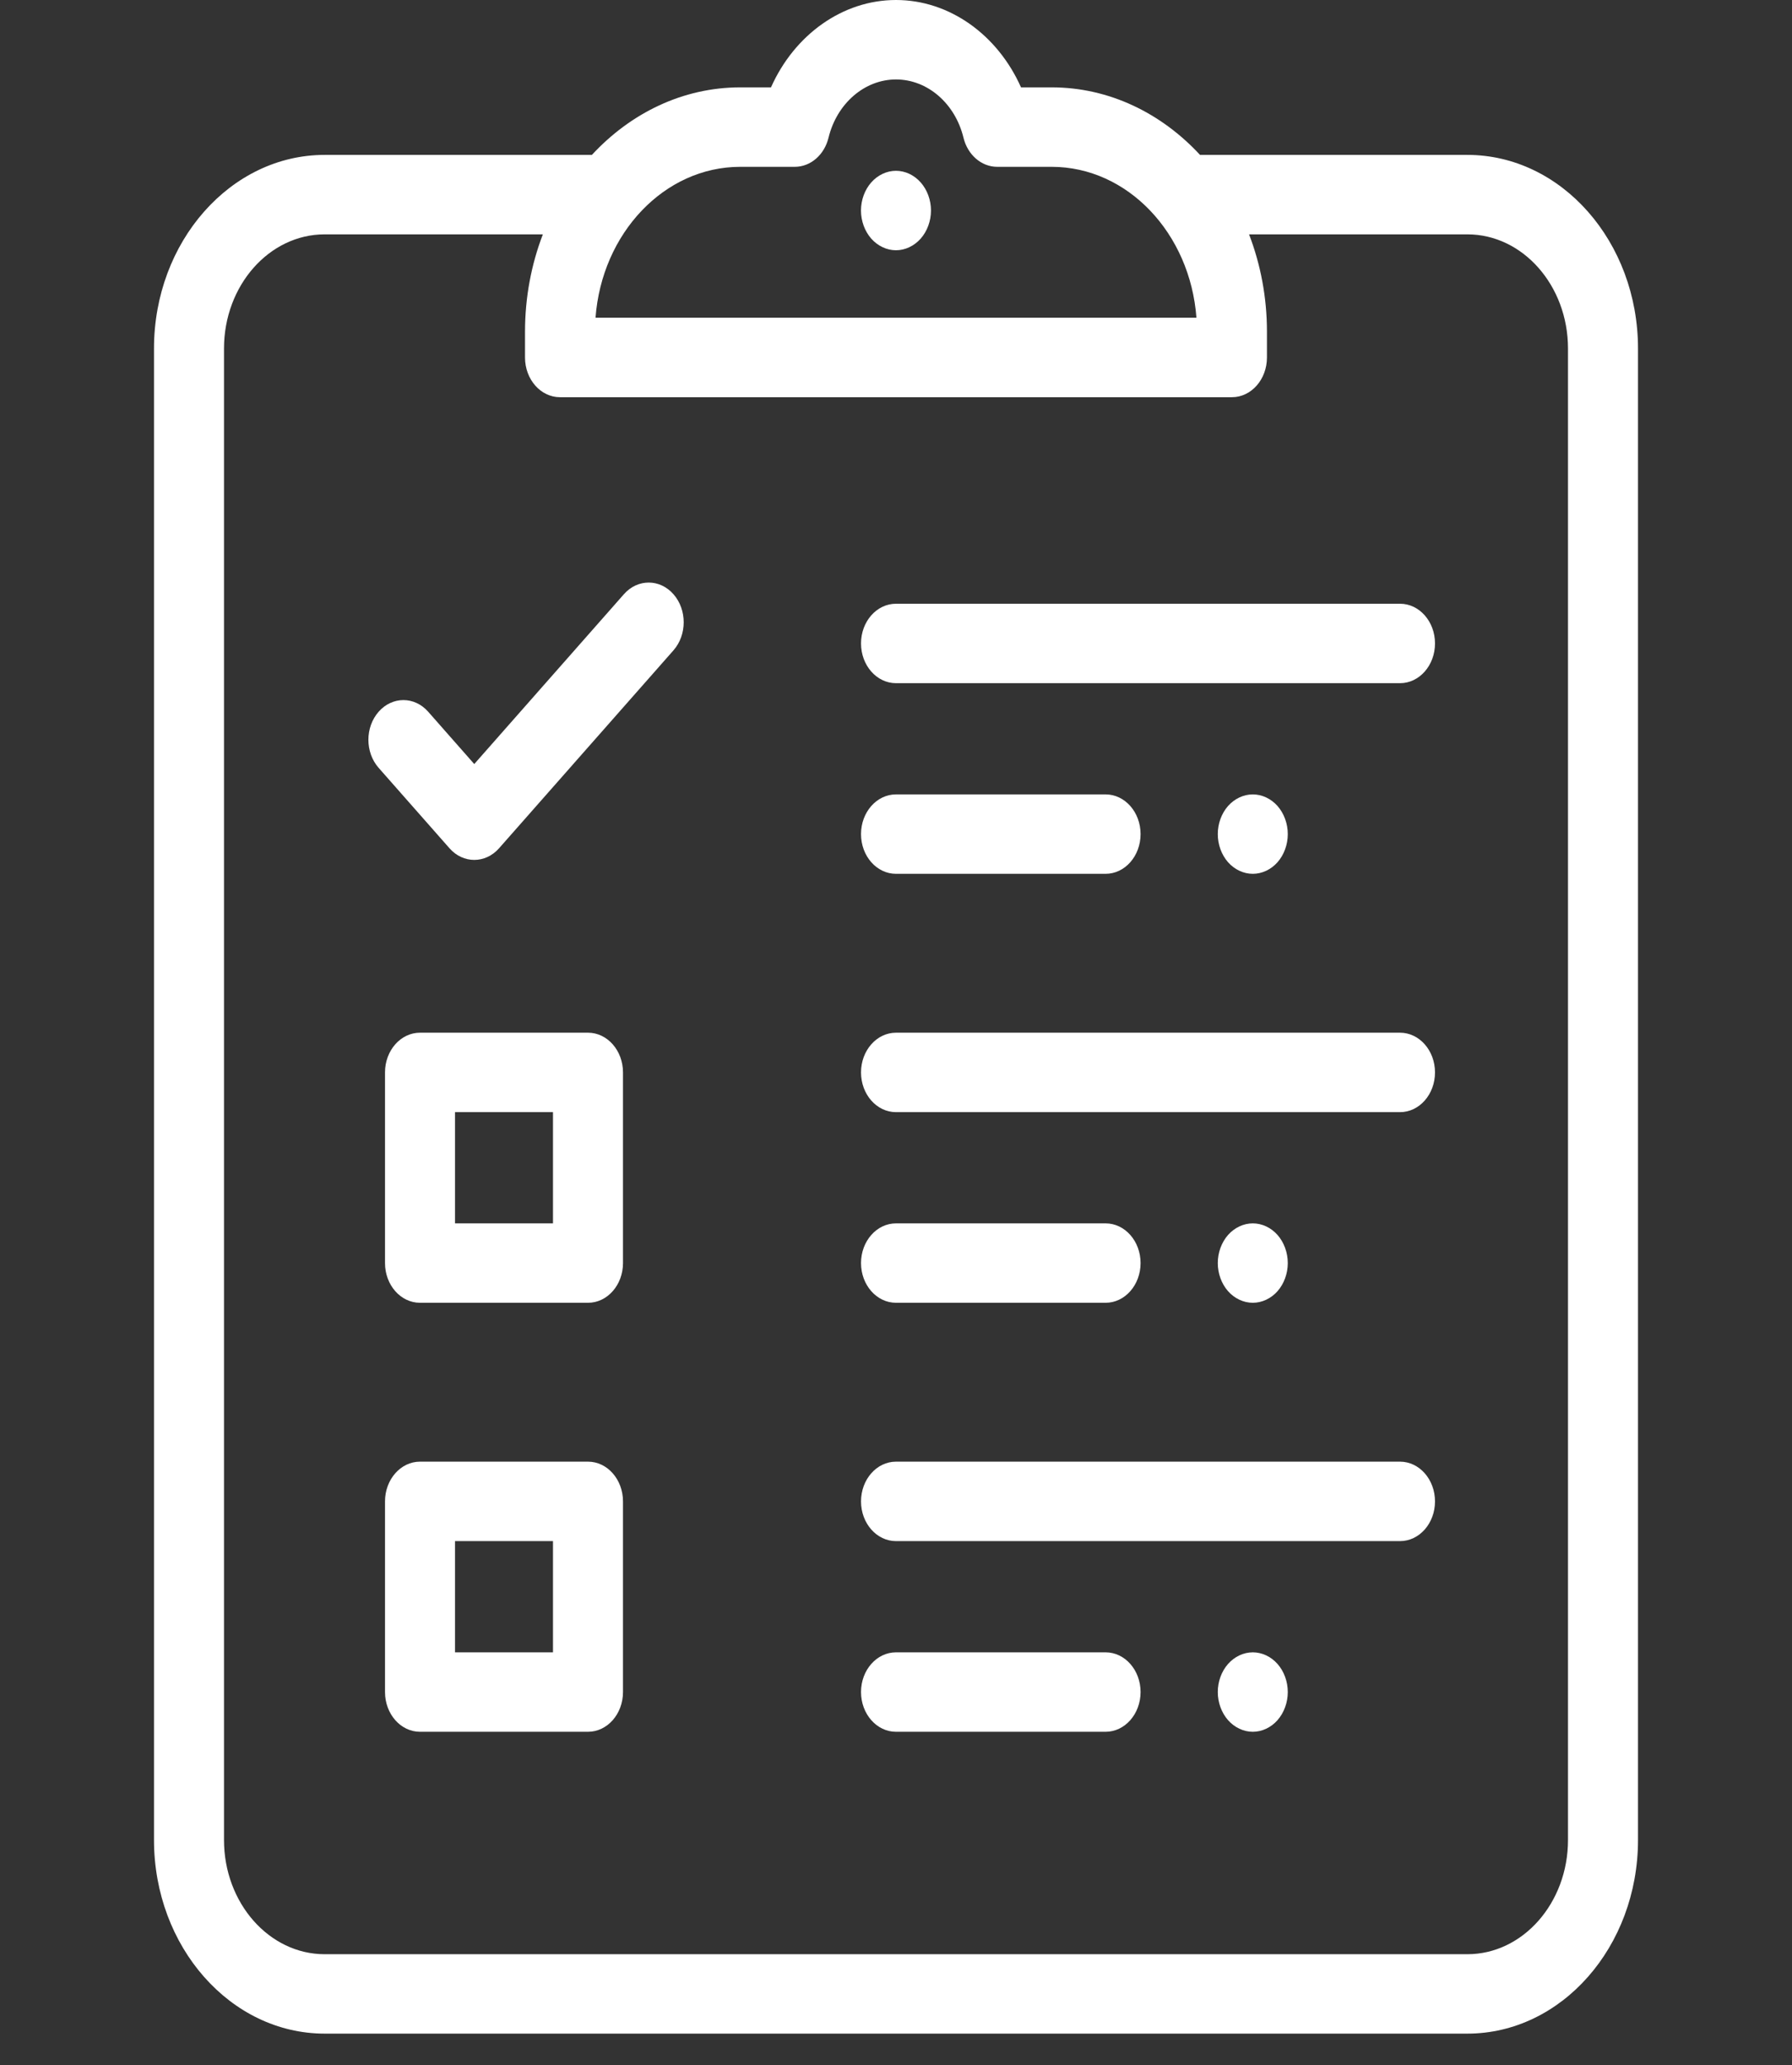 <svg width="46" height="53" viewBox="0 0 46 53" fill="none" xmlns="http://www.w3.org/2000/svg">
<rect x="0" y="0" width="46" height="53" fill="#333333" stroke="none"/>
<g clip-path="url(#clip0)">
<path d="M35.938 15.493H23C22.504 15.493 22.102 15.949 22.102 16.512C22.102 17.075 22.504 17.532 23 17.532H35.938C36.434 17.532 36.836 17.075 36.836 16.512C36.836 15.949 36.434 15.493 35.938 15.493Z" fill="white"/>
<path d="M32.794 20.684C32.627 20.495 32.395 20.386 32.159 20.386C31.922 20.386 31.691 20.495 31.523 20.684C31.356 20.874 31.26 21.137 31.26 21.405C31.26 21.673 31.356 21.936 31.523 22.126C31.691 22.315 31.922 22.424 32.159 22.424C32.395 22.424 32.627 22.315 32.794 22.126C32.961 21.936 33.057 21.673 33.057 21.405C33.057 21.137 32.961 20.874 32.794 20.684Z" fill="white"/>
<path d="M23.634 4.682C23.467 4.492 23.236 4.383 22.999 4.383C22.763 4.383 22.531 4.492 22.364 4.682C22.197 4.871 22.101 5.134 22.101 5.402C22.101 5.67 22.197 5.933 22.364 6.123C22.531 6.312 22.763 6.422 22.999 6.422C23.236 6.422 23.467 6.312 23.634 6.123C23.802 5.933 23.898 5.67 23.898 5.402C23.898 5.134 23.802 4.871 23.634 4.682Z" fill="white"/>
<path d="M28.38 20.386H23C22.504 20.386 22.102 20.842 22.102 21.405C22.102 21.968 22.504 22.424 23 22.424H28.38C28.876 22.424 29.278 21.968 29.278 21.405C29.278 20.842 28.876 20.386 28.38 20.386Z" fill="white"/>
<path d="M35.938 26.501H23C22.504 26.501 22.102 26.958 22.102 27.52C22.102 28.084 22.504 28.54 23 28.54H35.938C36.434 28.54 36.836 28.084 36.836 27.52C36.836 26.958 36.434 26.501 35.938 26.501Z" fill="white"/>
<path d="M32.794 31.692C32.627 31.503 32.395 31.394 32.159 31.394C31.922 31.394 31.691 31.503 31.523 31.692C31.356 31.882 31.26 32.145 31.26 32.413C31.26 32.681 31.356 32.944 31.523 33.134C31.691 33.323 31.922 33.432 32.159 33.432C32.395 33.432 32.627 33.323 32.794 33.134C32.961 32.944 33.057 32.681 33.057 32.413C33.057 32.145 32.961 31.882 32.794 31.692Z" fill="white"/>
<path d="M28.38 31.394H23C22.504 31.394 22.102 31.85 22.102 32.413C22.102 32.976 22.504 33.432 23 33.432H28.38C28.876 33.432 29.278 32.976 29.278 32.413C29.278 31.85 28.876 31.394 28.38 31.394Z" fill="white"/>
<path d="M35.938 37.509H23C22.504 37.509 22.102 37.966 22.102 38.529C22.102 39.092 22.504 39.548 23 39.548H35.938C36.434 39.548 36.836 39.092 36.836 38.529C36.836 37.966 36.434 37.509 35.938 37.509Z" fill="white"/>
<path d="M32.794 42.701C32.627 42.511 32.395 42.402 32.159 42.402C31.922 42.402 31.691 42.511 31.523 42.701C31.356 42.89 31.26 43.153 31.26 43.421C31.26 43.689 31.356 43.952 31.523 44.142C31.691 44.332 31.922 44.441 32.159 44.441C32.395 44.441 32.627 44.332 32.794 44.142C32.961 43.952 33.057 43.689 33.057 43.421C33.057 43.153 32.961 42.89 32.794 42.701Z" fill="white"/>
<path d="M28.38 42.402H23C22.504 42.402 22.102 42.858 22.102 43.421C22.102 43.984 22.504 44.441 23 44.441H28.38C28.876 44.441 29.278 43.984 29.278 43.421C29.278 42.858 28.876 42.402 28.38 42.402Z" fill="white"/>
<path d="M37.666 3.975H30.804C29.812 2.903 28.471 2.242 26.996 2.242H26.209C25.608 0.891 24.371 0 23 0C21.629 0 20.393 0.891 19.791 2.242H19.002C17.527 2.242 16.186 2.903 15.194 3.975H8.334C5.919 3.975 3.953 6.205 3.953 8.945V47.217C3.953 49.958 5.919 52.187 8.334 52.187H37.666C40.082 52.187 42.047 49.958 42.047 47.217V8.945C42.047 6.205 40.082 3.975 37.666 3.975ZM19.002 4.281H20.402C20.807 4.281 21.161 3.975 21.268 3.533C21.483 2.653 22.195 2.039 23 2.039C23.806 2.039 24.518 2.653 24.732 3.533C24.839 3.975 25.194 4.281 25.598 4.281H26.996C28.946 4.281 30.552 5.988 30.712 8.154H15.287C15.447 5.988 17.052 4.281 19.002 4.281ZM40.25 47.217C40.25 48.834 39.091 50.149 37.666 50.149H8.334C6.909 50.149 5.75 48.834 5.75 47.217V8.945C5.75 7.329 6.909 6.014 8.334 6.014H13.935C13.641 6.78 13.477 7.624 13.477 8.511V9.174C13.477 9.737 13.879 10.193 14.375 10.193H31.623C32.12 10.193 32.522 9.737 32.522 9.174V8.511C32.522 7.624 32.357 6.78 32.063 6.014H37.666C39.091 6.014 40.25 7.329 40.25 8.945V47.217Z" fill="white"/>
<path d="M17.287 15.248C16.936 14.85 16.367 14.85 16.016 15.248L12.174 19.607L10.991 18.264C10.64 17.866 10.071 17.866 9.72 18.264C9.369 18.662 9.369 19.307 9.72 19.705L11.539 21.769C11.714 21.968 11.944 22.067 12.174 22.067C12.404 22.067 12.634 21.968 12.81 21.769L17.287 16.69C17.638 16.291 17.638 15.646 17.287 15.248Z" fill="white"/>
<path d="M15.094 37.509H10.781C10.285 37.509 9.883 37.966 9.883 38.529V43.421C9.883 43.984 10.285 44.441 10.781 44.441H15.094C15.59 44.441 15.992 43.984 15.992 43.421V38.529C15.992 37.966 15.59 37.509 15.094 37.509ZM14.195 42.402H11.68V39.548H14.195V42.402Z" fill="white"/>
<path d="M15.094 26.501H10.781C10.285 26.501 9.883 26.958 9.883 27.52V32.413C9.883 32.976 10.285 33.432 10.781 33.432H15.094C15.59 33.432 15.992 32.976 15.992 32.413V27.52C15.992 26.958 15.59 26.501 15.094 26.501ZM14.195 31.394H11.68V28.54H14.195V31.394Z" fill="white"/>
</g>
<defs>
<clipPath id="clip0">
<rect width="46" height="52.187" fill="white"/>
</clipPath>
</defs>
</svg>
